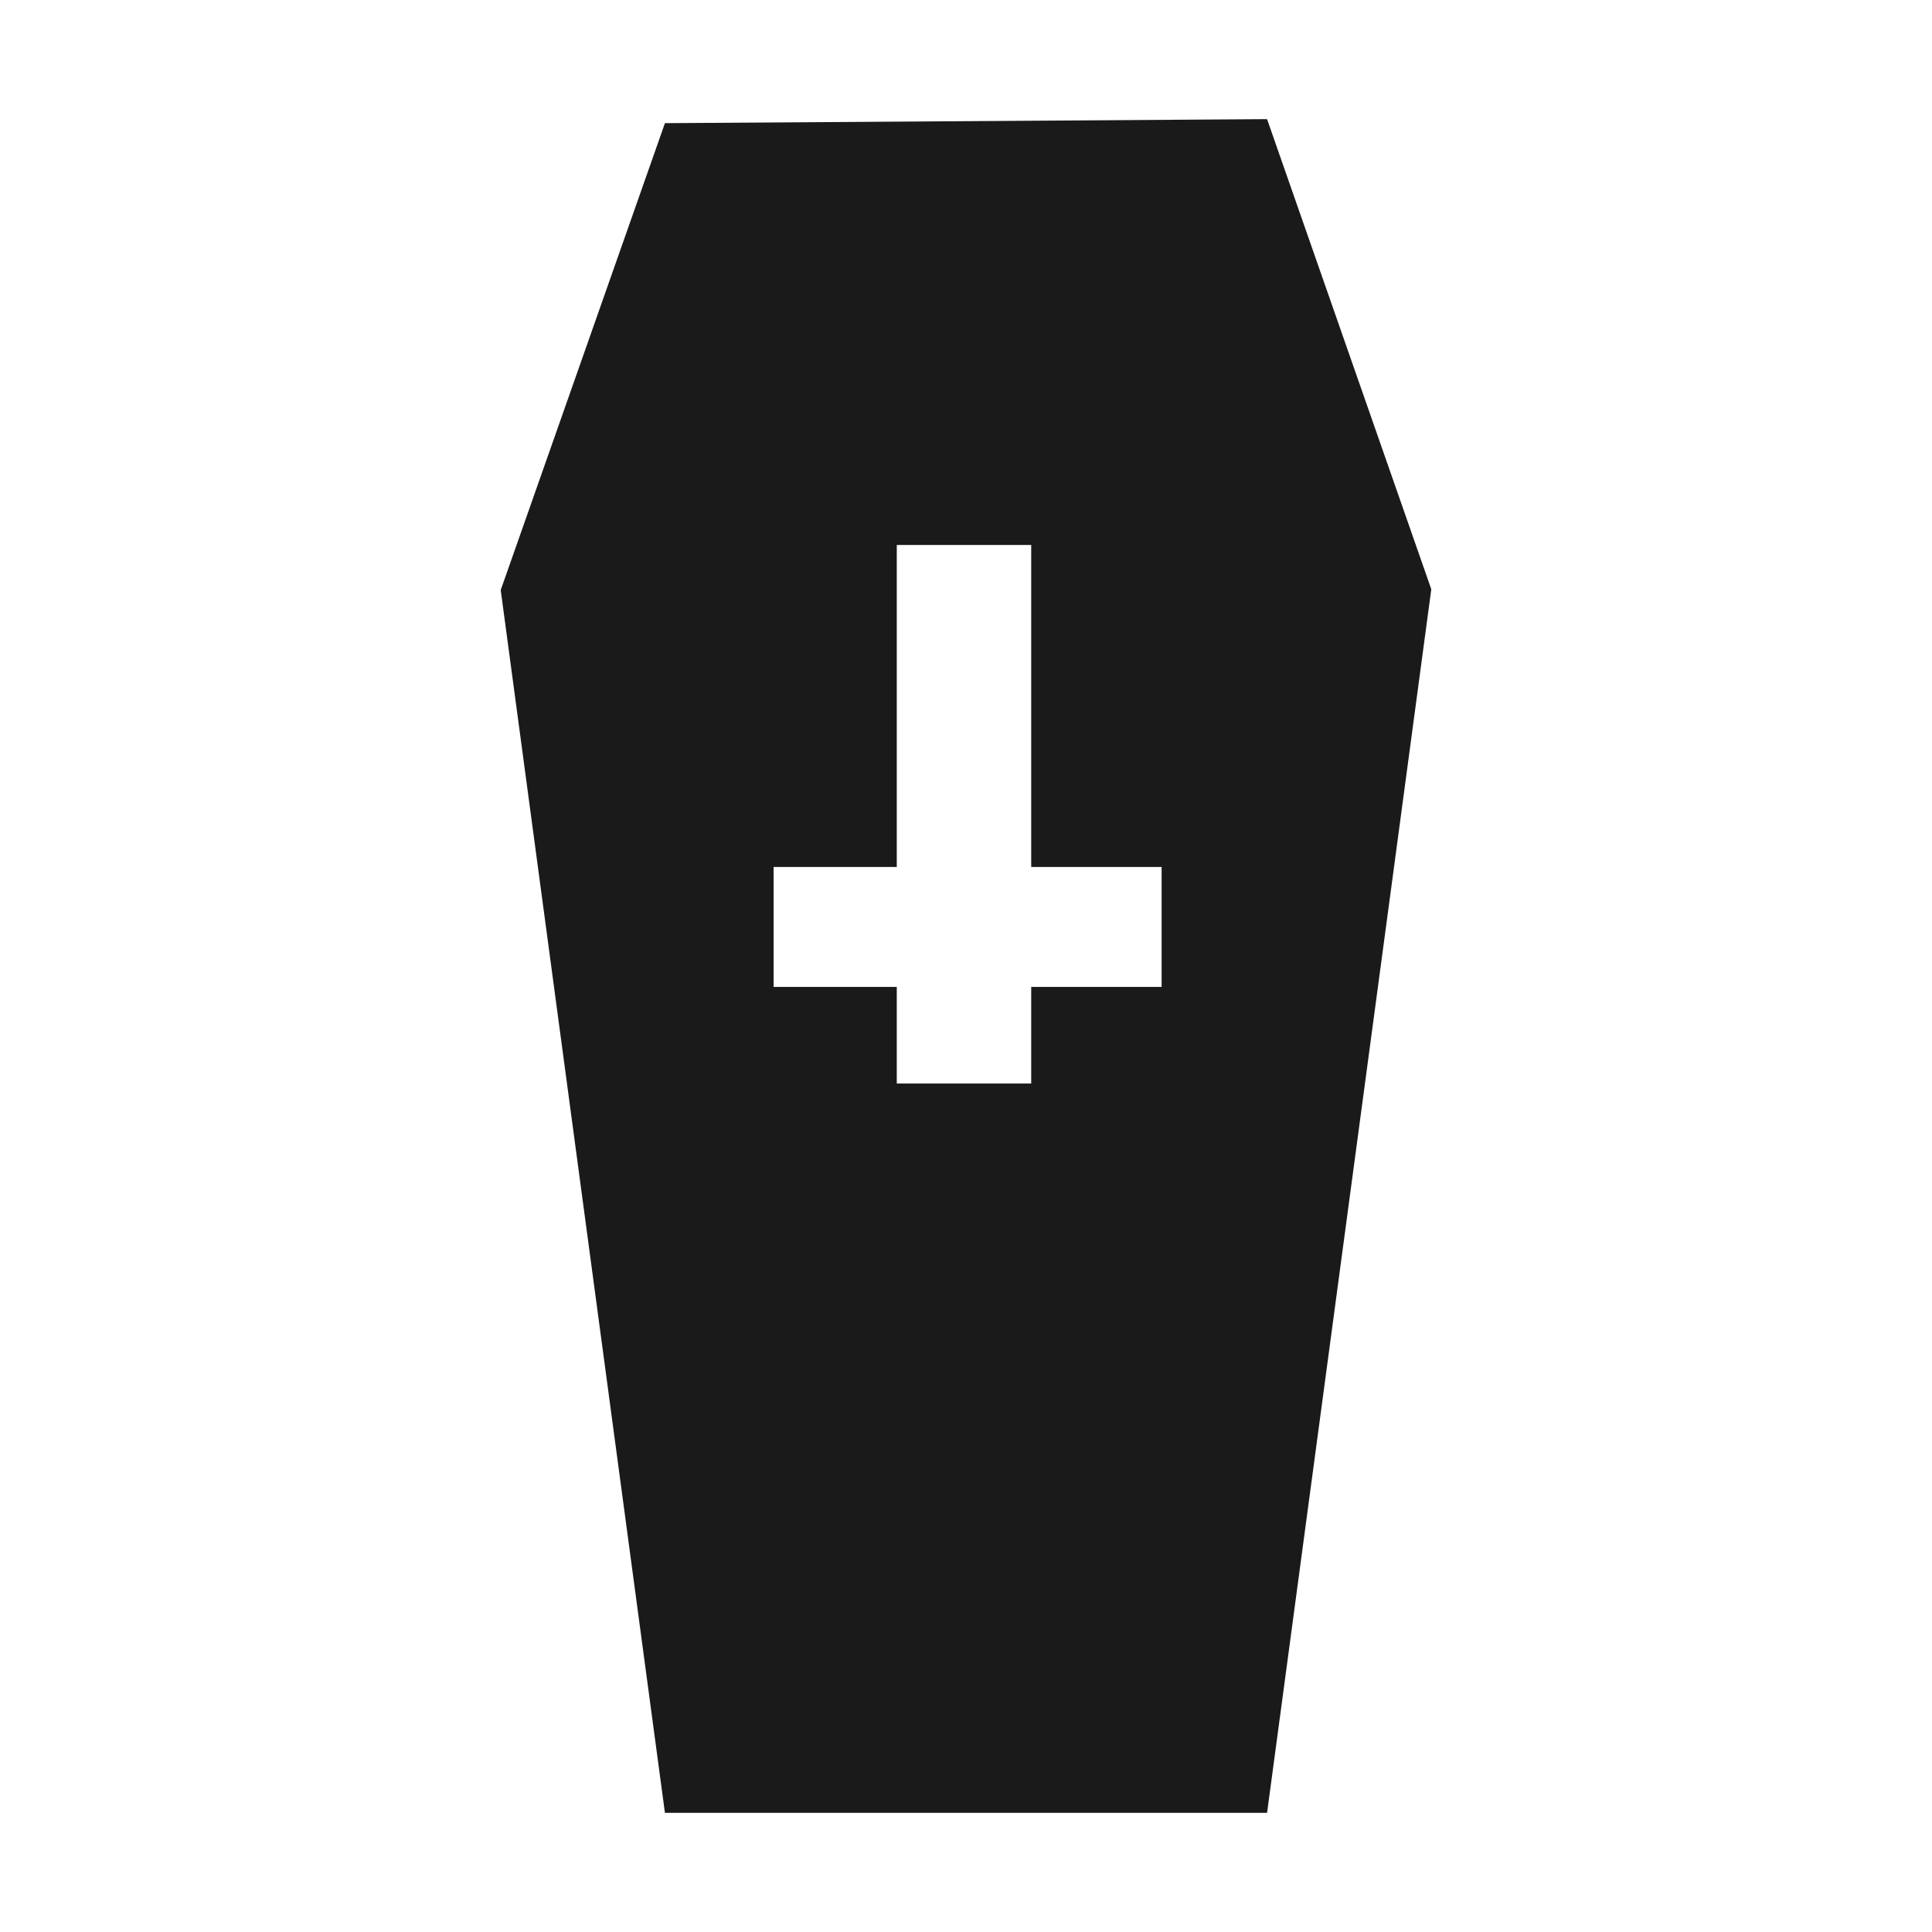 <svg xmlns="http://www.w3.org/2000/svg" width="24" height="24"><path d="M8.26 22.52L6.22 7.33l2.04-5.8 7.48-.05 2.04 5.84-2.04 15.2-2.93-9.06v-1.2h1.62v-1.49h-1.62v-4h-1.67v4H9.61v1.49h1.53v1.2h1.67l2.93 9.06z" fill="#1a1a1a"/></svg>